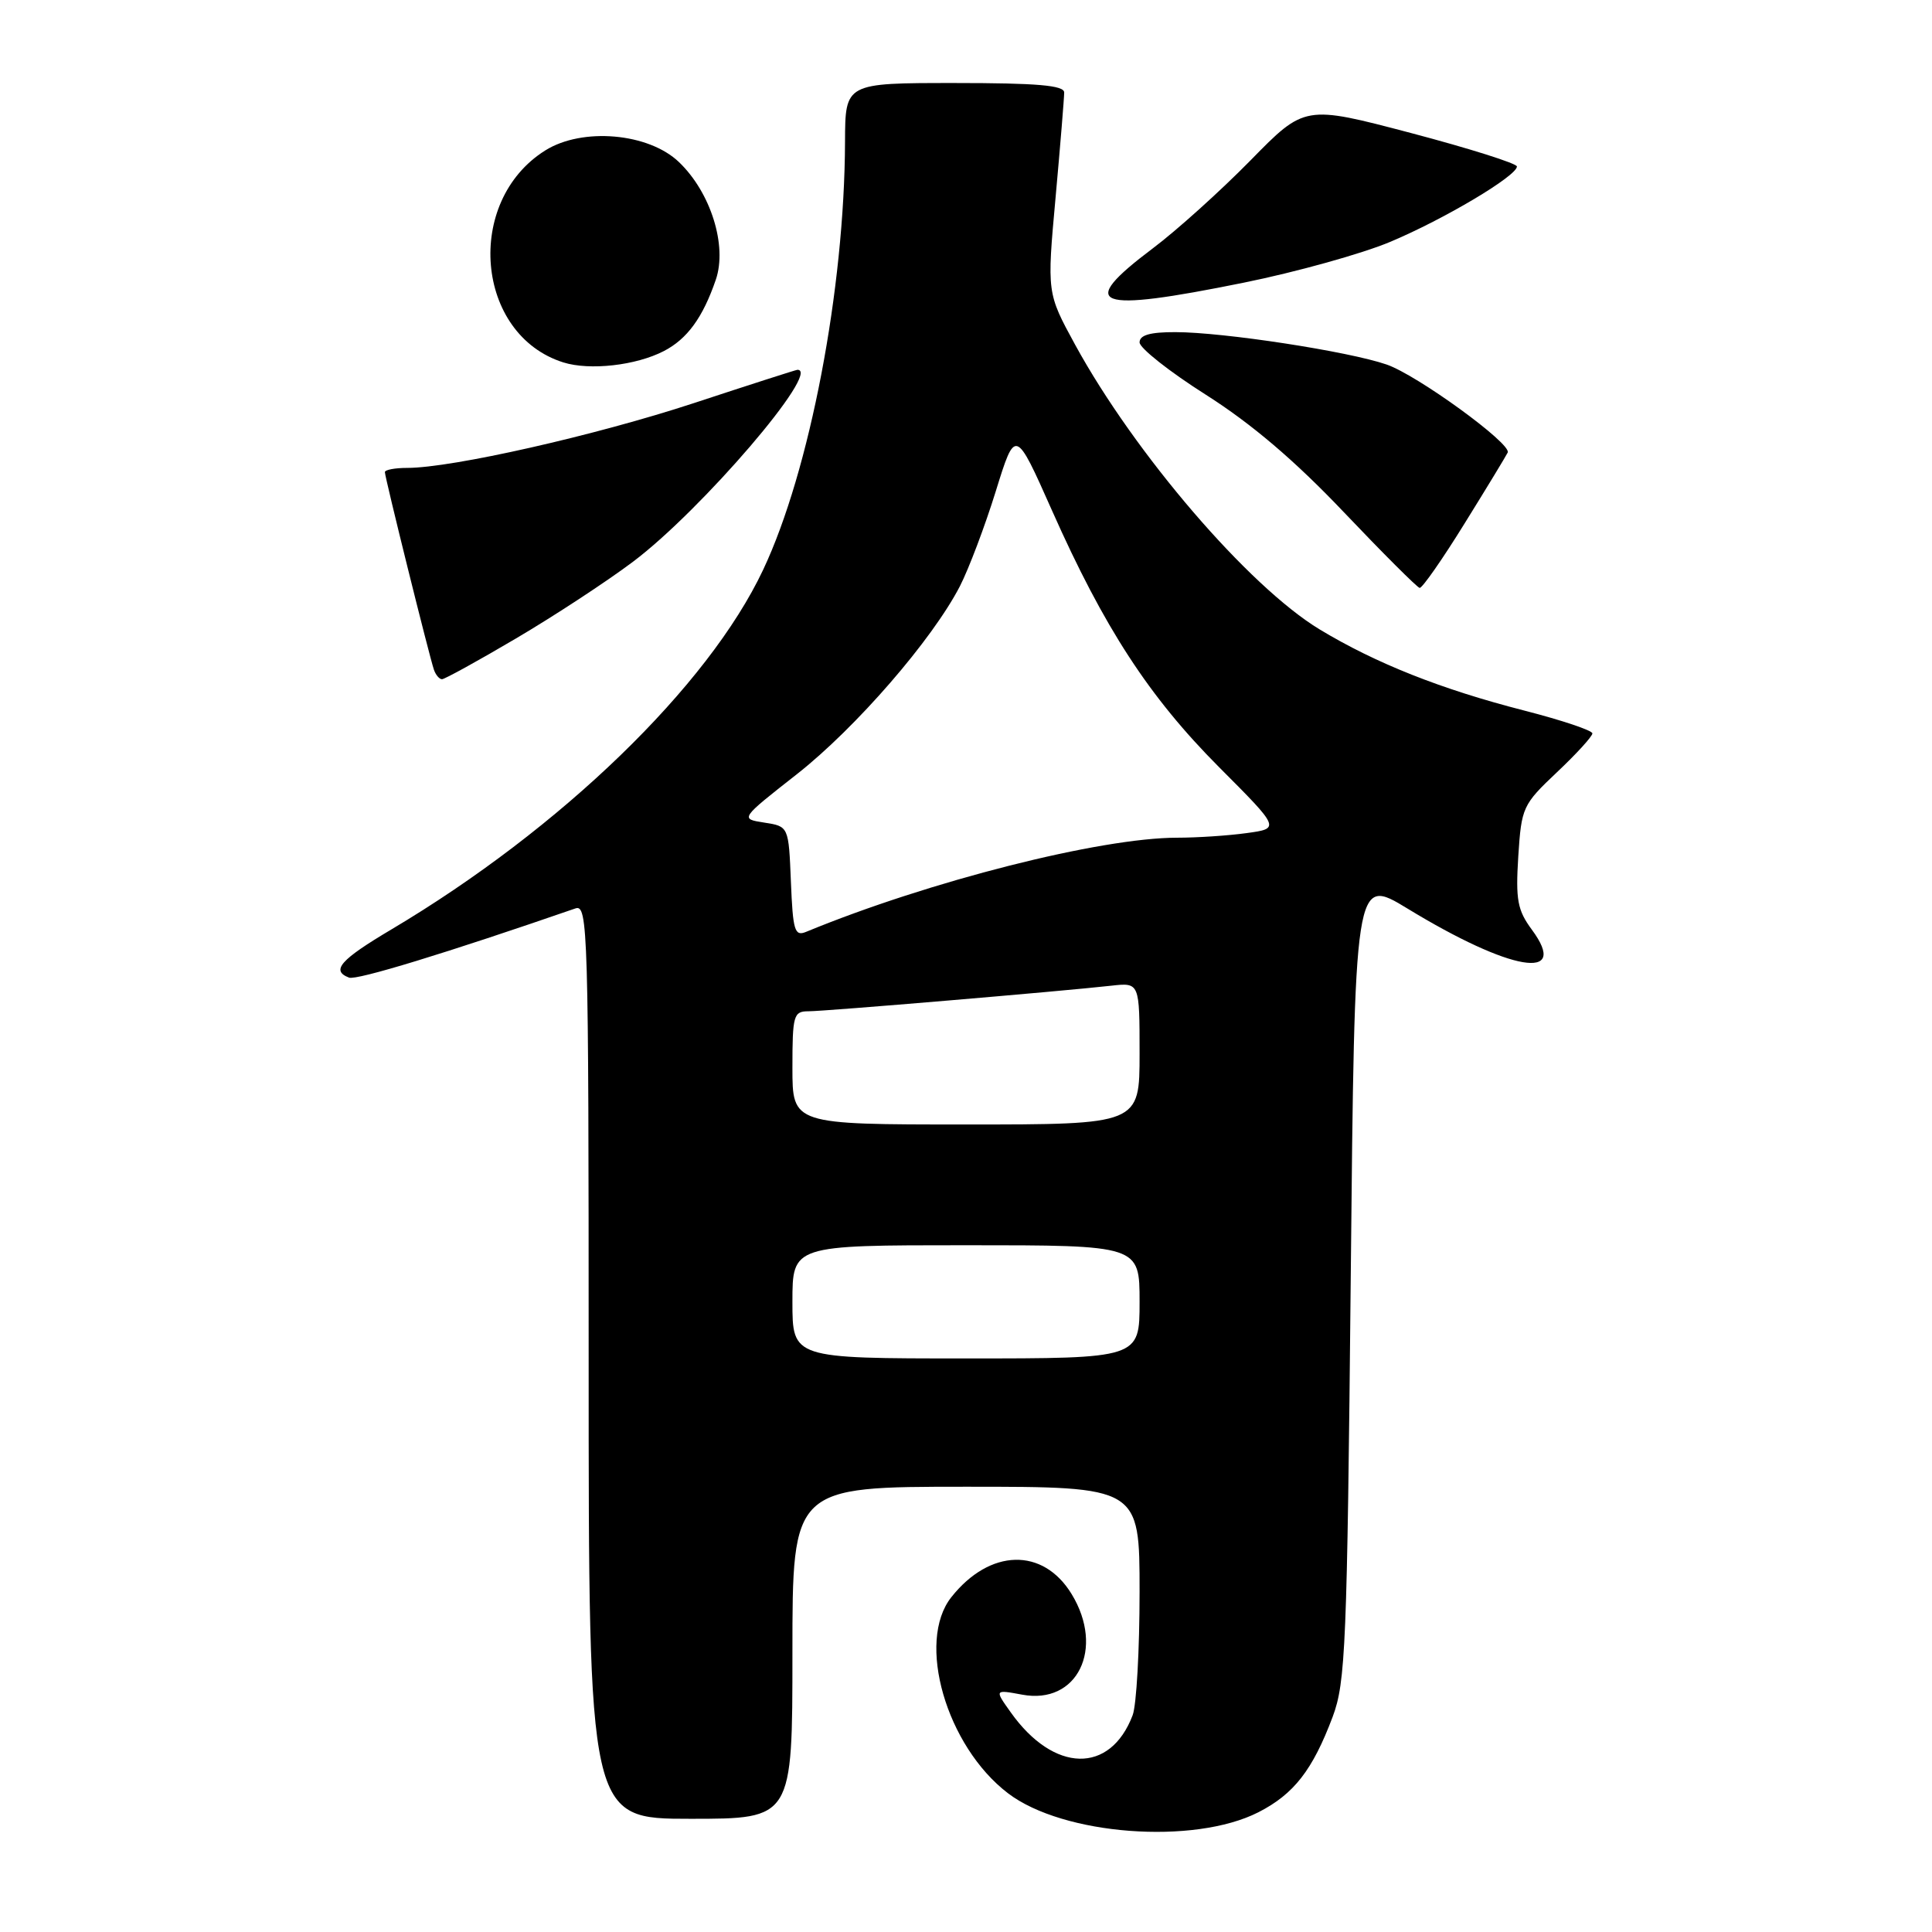 <?xml version="1.0" encoding="UTF-8" standalone="no"?>
<!DOCTYPE svg PUBLIC "-//W3C//DTD SVG 1.1//EN" "http://www.w3.org/Graphics/SVG/1.1/DTD/svg11.dtd" >
<svg xmlns="http://www.w3.org/2000/svg" xmlns:xlink="http://www.w3.org/1999/xlink" version="1.1" viewBox="0 0 256 256">
 <g >
 <path fill="currentColor"
d=" M 166.75 240.13 C 171.45 237.73 173.93 234.54 176.58 227.50 C 178.30 222.91 178.50 218.12 178.98 169.31 C 179.50 116.13 179.50 116.13 186.50 120.39 C 200.17 128.72 208.06 130.06 202.98 123.19 C 201.07 120.60 200.82 119.24 201.18 113.47 C 201.60 106.98 201.76 106.62 206.30 102.33 C 208.89 99.89 211.00 97.57 211.00 97.18 C 211.00 96.79 206.95 95.43 202.00 94.16 C 190.98 91.34 182.31 87.90 174.86 83.40 C 165.46 77.71 150.36 60.13 142.45 45.66 C 138.72 38.82 138.72 38.82 139.87 26.16 C 140.50 19.20 141.01 12.94 141.01 12.25 C 141.00 11.31 137.43 11.00 126.50 11.00 C 112.00 11.00 112.00 11.00 111.97 18.75 C 111.91 38.29 107.30 62.40 101.12 75.50 C 93.84 90.93 74.34 109.80 51.87 123.15 C 45.08 127.18 43.82 128.61 46.25 129.54 C 47.25 129.92 59.13 126.29 76.25 120.37 C 77.90 119.80 78.00 123.09 78.00 180.38 C 78.00 241.00 78.00 241.00 91.50 241.00 C 105.00 241.00 105.00 241.00 105.00 219.00 C 105.00 197.00 105.00 197.00 128.00 197.00 C 151.00 197.00 151.00 197.00 151.00 210.93 C 151.00 218.60 150.59 225.95 150.08 227.28 C 147.11 235.10 139.64 234.93 133.94 226.91 C 131.77 223.87 131.77 223.87 135.44 224.55 C 142.74 225.92 146.41 218.47 142.00 211.23 C 138.21 205.01 131.16 205.19 126.06 211.63 C 121.38 217.53 125.38 231.38 133.57 237.62 C 140.86 243.18 158.19 244.49 166.75 240.13 Z  M 68.35 84.61 C 73.38 81.65 80.37 77.07 83.88 74.43 C 92.96 67.60 108.90 49.00 105.67 49.00 C 105.49 49.00 99.30 50.99 91.92 53.42 C 78.86 57.71 59.90 62.00 53.95 62.00 C 52.33 62.00 51.00 62.25 51.00 62.56 C 51.00 63.25 56.90 87.02 57.50 88.75 C 57.74 89.44 58.22 90.00 58.57 90.00 C 58.91 90.00 63.32 87.58 68.35 84.61 Z  M 194.11 69.29 C 197.08 64.51 199.62 60.31 199.78 59.96 C 200.30 58.79 187.78 49.69 183.73 48.30 C 178.70 46.56 162.08 44.01 155.75 44.01 C 152.39 44.00 151.00 44.40 151.00 45.37 C 151.00 46.12 154.96 49.25 159.79 52.31 C 165.82 56.14 171.55 61.01 178.04 67.84 C 183.24 73.31 187.78 77.84 188.11 77.90 C 188.45 77.95 191.15 74.08 194.11 69.29 Z  M 87.96 46.52 C 91.06 44.92 93.13 42.08 94.85 37.06 C 96.39 32.56 94.18 25.51 89.97 21.48 C 85.94 17.61 77.15 16.85 72.24 19.94 C 61.49 26.69 63.00 44.35 74.64 48.02 C 78.14 49.12 84.27 48.43 87.96 46.52 Z  M 164.83 37.45 C 171.74 36.05 180.48 33.62 184.23 32.04 C 191.39 29.03 201.00 23.31 201.00 22.06 C 201.00 21.66 194.67 19.66 186.94 17.62 C 172.88 13.92 172.88 13.92 165.69 21.26 C 161.73 25.29 155.91 30.54 152.75 32.91 C 142.56 40.58 144.95 41.48 164.83 37.45 Z  M 105.00 172.50 C 105.00 165.00 105.00 165.00 128.00 165.00 C 151.00 165.00 151.00 165.00 151.00 172.50 C 151.00 180.00 151.00 180.00 128.00 180.00 C 105.00 180.00 105.00 180.00 105.00 172.50 Z  M 105.00 141.50 C 105.00 134.52 105.15 134.00 107.12 134.00 C 109.32 134.00 140.66 131.35 147.25 130.61 C 151.00 130.19 151.00 130.19 151.00 139.60 C 151.00 149.00 151.00 149.00 128.00 149.00 C 105.00 149.00 105.00 149.00 105.00 141.50 Z  M 104.80 116.84 C 104.50 109.50 104.50 109.50 101.28 109.00 C 98.05 108.50 98.05 108.50 105.57 102.60 C 113.41 96.44 123.53 84.77 127.20 77.66 C 128.37 75.37 130.51 69.72 131.94 65.11 C 134.54 56.72 134.54 56.72 139.38 67.61 C 146.30 83.19 152.26 92.34 161.52 101.64 C 169.64 109.78 169.64 109.78 165.18 110.39 C 162.73 110.73 158.59 111.00 155.99 111.00 C 145.81 111.00 123.09 116.76 106.80 123.48 C 105.29 124.10 105.06 123.30 104.80 116.84 Z "/>
</g>
</svg>